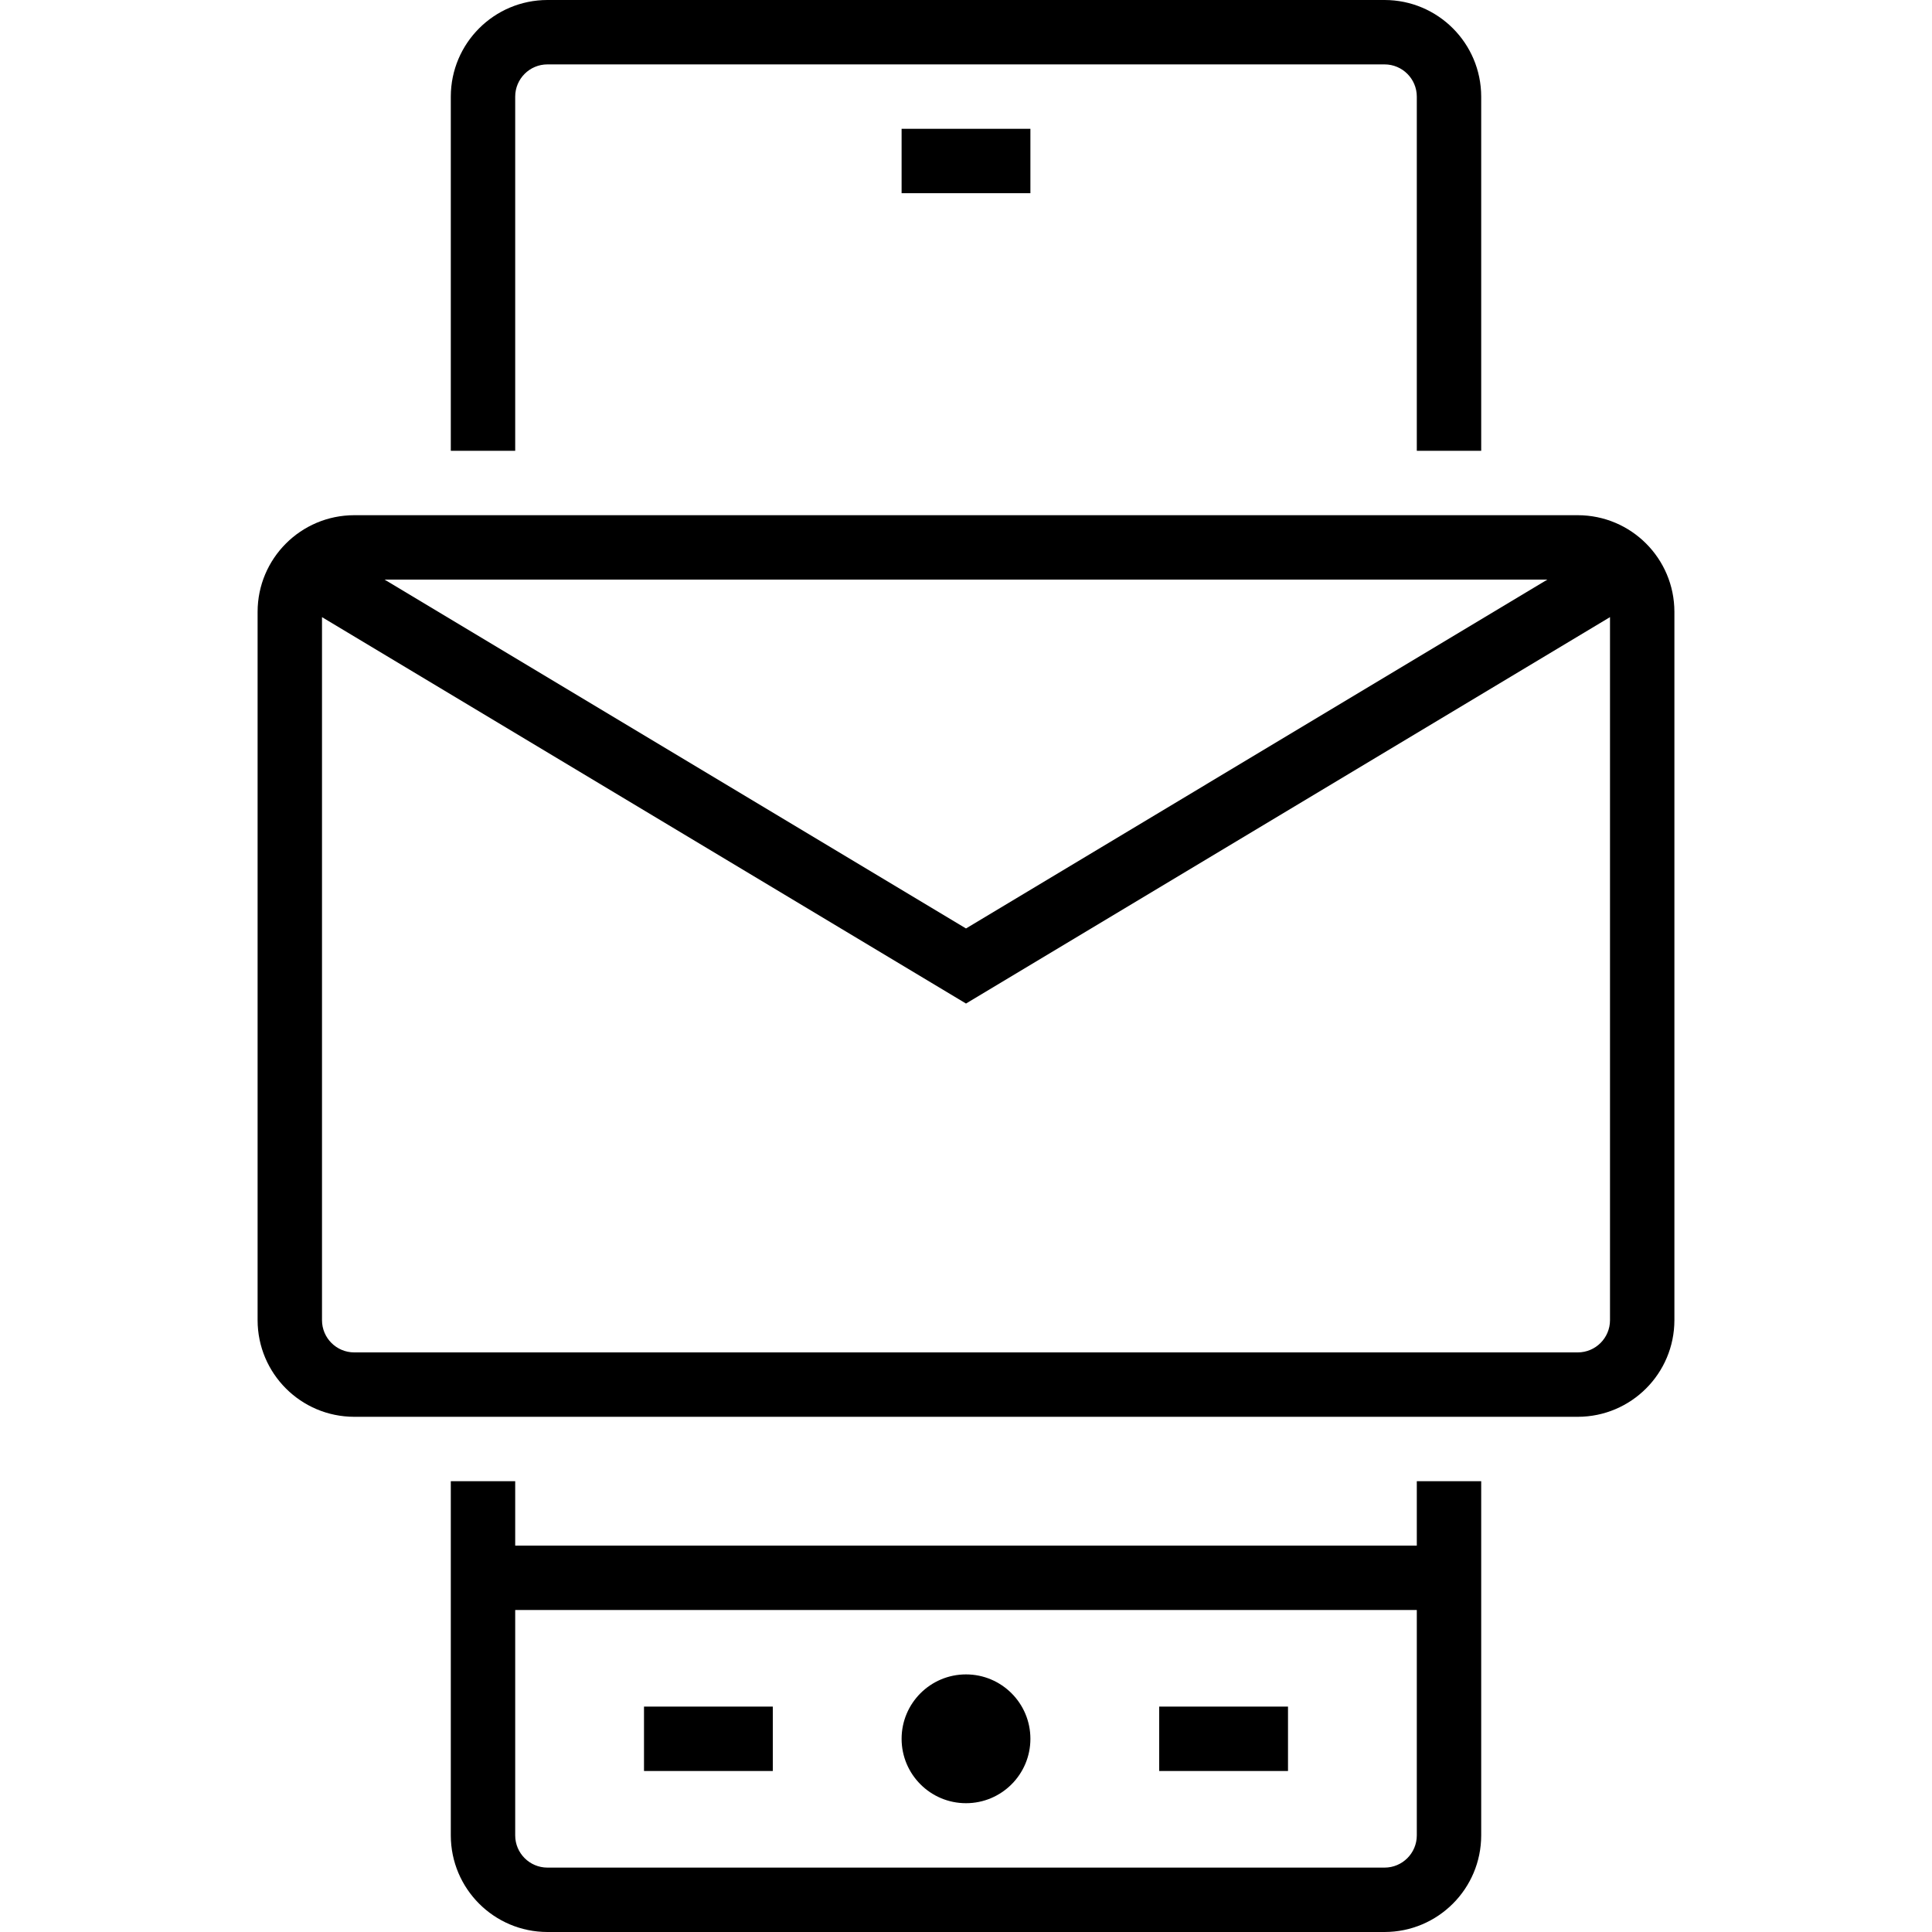 <svg height="480pt" viewBox="-63 0 479 480" width="480pt" xmlns="http://www.w3.org/2000/svg"><path d="m304.5 112v-88c-.016-13.25-10.75-23.984-24-24h-208c-13.25.016-23.984 10.75-24 24v88h16v-88c.004-4.414 3.586-7.996 8-8h208c4.414.004 7.996 3.586 8 8v88zm0 0"/><path d="m48.5 368v88c.016 13.25 10.75 23.984 24 24h208c13.25-.016 23.984-10.75 24-24v-88h-16v16h-224v-16zm240 32v56c-.004 4.414-3.586 7.996-8 8h-208c-4.414-.004-7.996-3.586-8-8v-56zm0 0"/><path d="m192.5 432c0 8.836-7.164 16-16 16s-16-7.164-16-16 7.164-16 16-16 16 7.164 16 16zm0 0"/><path d="m96.5 424h32v16h-32zm0 0"/><path d="m224.5 424h32v16h-32zm0 0"/><path d="m.5 152v176c.016 13.25 10.75 23.984 24 24h304c13.25-.016 23.984-10.75 24-24v-176c-.016-13.25-10.75-23.984-24-24h-304c-13.25.016-23.984 10.75-24 24zm336 1.32v174.68c-.004 4.414-3.586 7.996-8 8h-304c-4.414-.004-7.996-3.586-8-8v-174.672l160 96zm-15.562-9.32-144.438 86.672-144.449-86.672zm0 0"/><path d="m160.5 32h32v16h-32zm0 0"/></svg>